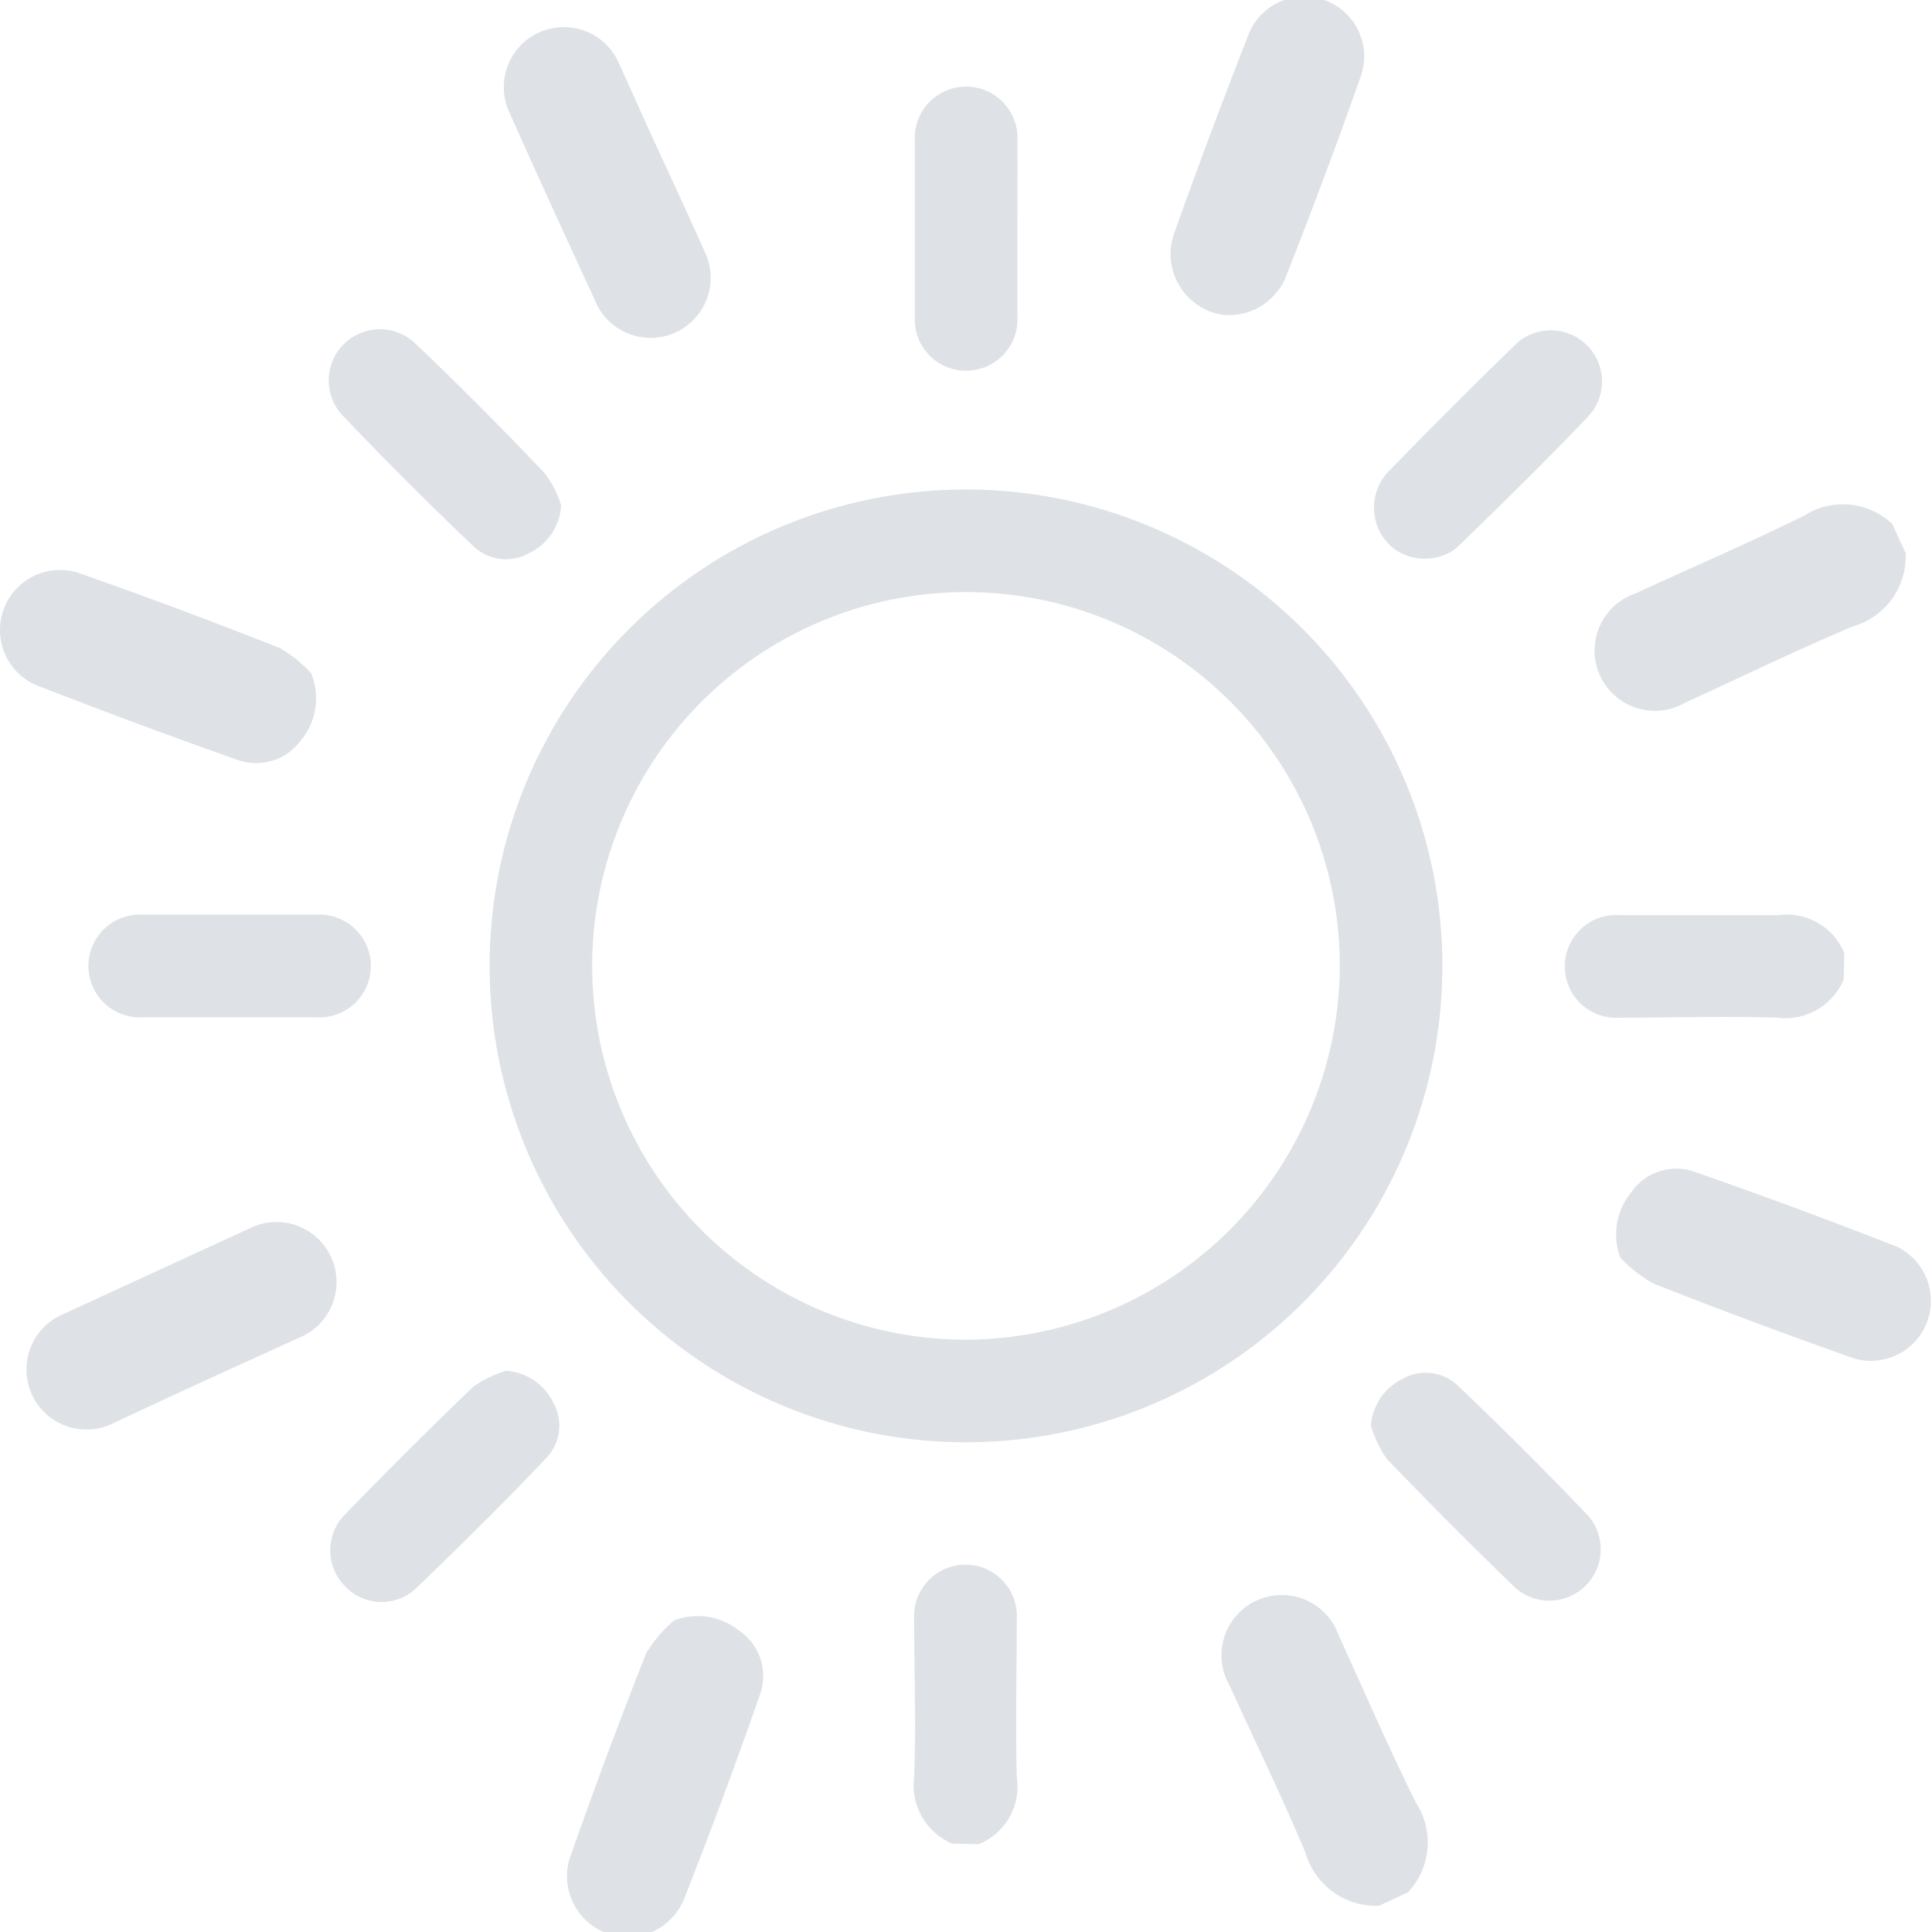 <svg xmlns="http://www.w3.org/2000/svg" width="120px" height="120px" viewBox="0 0 91.32 91.33" fill="#dee2e6"><title>clear dayAsset 1set1</title><g id="Layer_2" data-name="Layer 2"><g id="Layer_1-2" data-name="Layer 1"><path d="M87.15,46.31A3,3,0,0,1,84,48.11c-2.48-.08-5,0-7.45,0a2.43,2.43,0,1,1,0-4.85c2.51,0,5,0,7.53,0a2.93,2.93,0,0,1,3.1,1.8Z"/><path d="M45,87.15A3,3,0,0,1,43.21,84c.09-2.48,0-5,0-7.45a2.43,2.43,0,1,1,4.85,0c0,2.48-.06,5,0,7.45a2.94,2.94,0,0,1-1.8,3.18Z"/><path d="M45.65,23.14A22.52,22.52,0,1,1,23.14,45.62,22.51,22.51,0,0,1,45.65,23.14ZM63.33,45.66A17.67,17.67,0,1,0,45.65,63.33,17.74,17.74,0,0,0,63.33,45.66Z"/><path d="M64.8,67.39a2.68,2.68,0,0,1,1.48-2.2,2.21,2.21,0,0,1,2.64.32q3.15,3,6.18,6.17a2.43,2.43,0,0,1-3.45,3.4q-3.11-3-6.11-6.13A5.36,5.36,0,0,1,64.8,67.39Z"/><path d="M26.52,23.88A2.65,2.65,0,0,1,25,26.15a2.23,2.23,0,0,1-2.64-.34q-3.15-3-6.18-6.18a2.42,2.42,0,0,1,3.42-3.42q3.15,3,6.17,6.19A5,5,0,0,1,26.52,23.88Z"/><path d="M66.05,26.05A2.4,2.4,0,0,1,65.16,25a2.47,2.47,0,0,1,.5-2.74q3-3.08,6-6a2.42,2.42,0,0,1,3.42,3.42c-2,2.1-4.09,4.15-6.18,6.17a2,2,0,0,1-.57.36A2.5,2.5,0,0,1,66.05,26.05Z"/><path d="M23.92,64.8a2.68,2.68,0,0,1,2.21,1.47,2.21,2.21,0,0,1-.3,2.64c-2,2.12-4.12,4.21-6.24,6.24a2.38,2.38,0,0,1-3.3-.18,2.41,2.41,0,0,1-.05-3.31q3-3.1,6.13-6.11A5.44,5.44,0,0,1,23.92,64.8Z"/><path d="M48.09,10.81c0,1.38,0,2.76,0,4.13a2.43,2.43,0,1,1-4.85,0q0-4.12,0-8.26a2.43,2.43,0,1,1,4.85,0C48.1,8.06,48.09,9.44,48.09,10.81Z"/><path d="M10.76,48.09h-4a2.43,2.43,0,1,1,0-4.85c2.73,0,5.45,0,8.18,0a2.43,2.43,0,1,1,0,4.85Z"/><path d="M90.08,26.15a3.44,3.44,0,0,1-2.49,3.46c-2.68,1.13-5.29,2.4-7.94,3.61a2.85,2.85,0,1,1-2.36-5.16c2.67-1.23,5.37-2.39,8-3.69a3.4,3.4,0,0,1,4.16.4Z"/><path d="M65.18,90.09a3.47,3.47,0,0,1-3.47-2.5c-1.12-2.68-2.4-5.29-3.6-7.93a2.85,2.85,0,1,1,5.16-2.37c1.21,2.64,2.36,5.31,3.65,7.91a3.45,3.45,0,0,1-.37,4.26Z"/><path d="M76.59,59.45a3.12,3.12,0,0,1,.5-3.06,2.58,2.58,0,0,1,3-1q4.83,1.68,9.59,3.55a2.84,2.84,0,0,1-2,5.29q-4.77-1.68-9.49-3.54A6.37,6.37,0,0,1,76.59,59.45Z"/><path d="M14.7,31.82A3.12,3.12,0,0,1,14.22,35a2.62,2.62,0,0,1-3,.92q-4.82-1.7-9.58-3.56a2.84,2.84,0,0,1,2-5.3c3.21,1.12,6.4,2.32,9.58,3.57A6.45,6.45,0,0,1,14.7,31.82Z"/><path d="M57.79,14.88a2.85,2.85,0,0,1-1.47-.69A2.91,2.91,0,0,1,55.51,11Q57.18,6.32,59,1.67a2.83,2.83,0,0,1,5.3,2C63.18,6.85,62,10,60.73,13.21a2.27,2.27,0,0,1-.43.66A2.87,2.87,0,0,1,57.79,14.88Z"/><path d="M31.86,76.6a3.14,3.14,0,0,1,3.07.48,2.59,2.59,0,0,1,1,3q-1.7,4.88-3.59,9.67A2.83,2.83,0,0,1,27,87.64q1.68-4.78,3.54-9.49A6.6,6.6,0,0,1,31.86,76.6Z"/><path d="M31.27,7.43c.67,1.46,1.35,2.92,2,4.39a2.84,2.84,0,1,1-5.17,2.33c-1.35-2.92-2.7-5.85-4-8.78A2.84,2.84,0,1,1,29.26,3C29.94,4.5,30.6,6,31.27,7.43Z"/><path d="M9.74,65.24c-1.44.66-2.87,1.33-4.31,2a2.84,2.84,0,1,1-2.37-5.15q4.33-2,8.69-4a2.84,2.84,0,1,1,2.38,5.15C12.67,63.91,11.2,64.57,9.74,65.24Z"/></g></g></svg>

